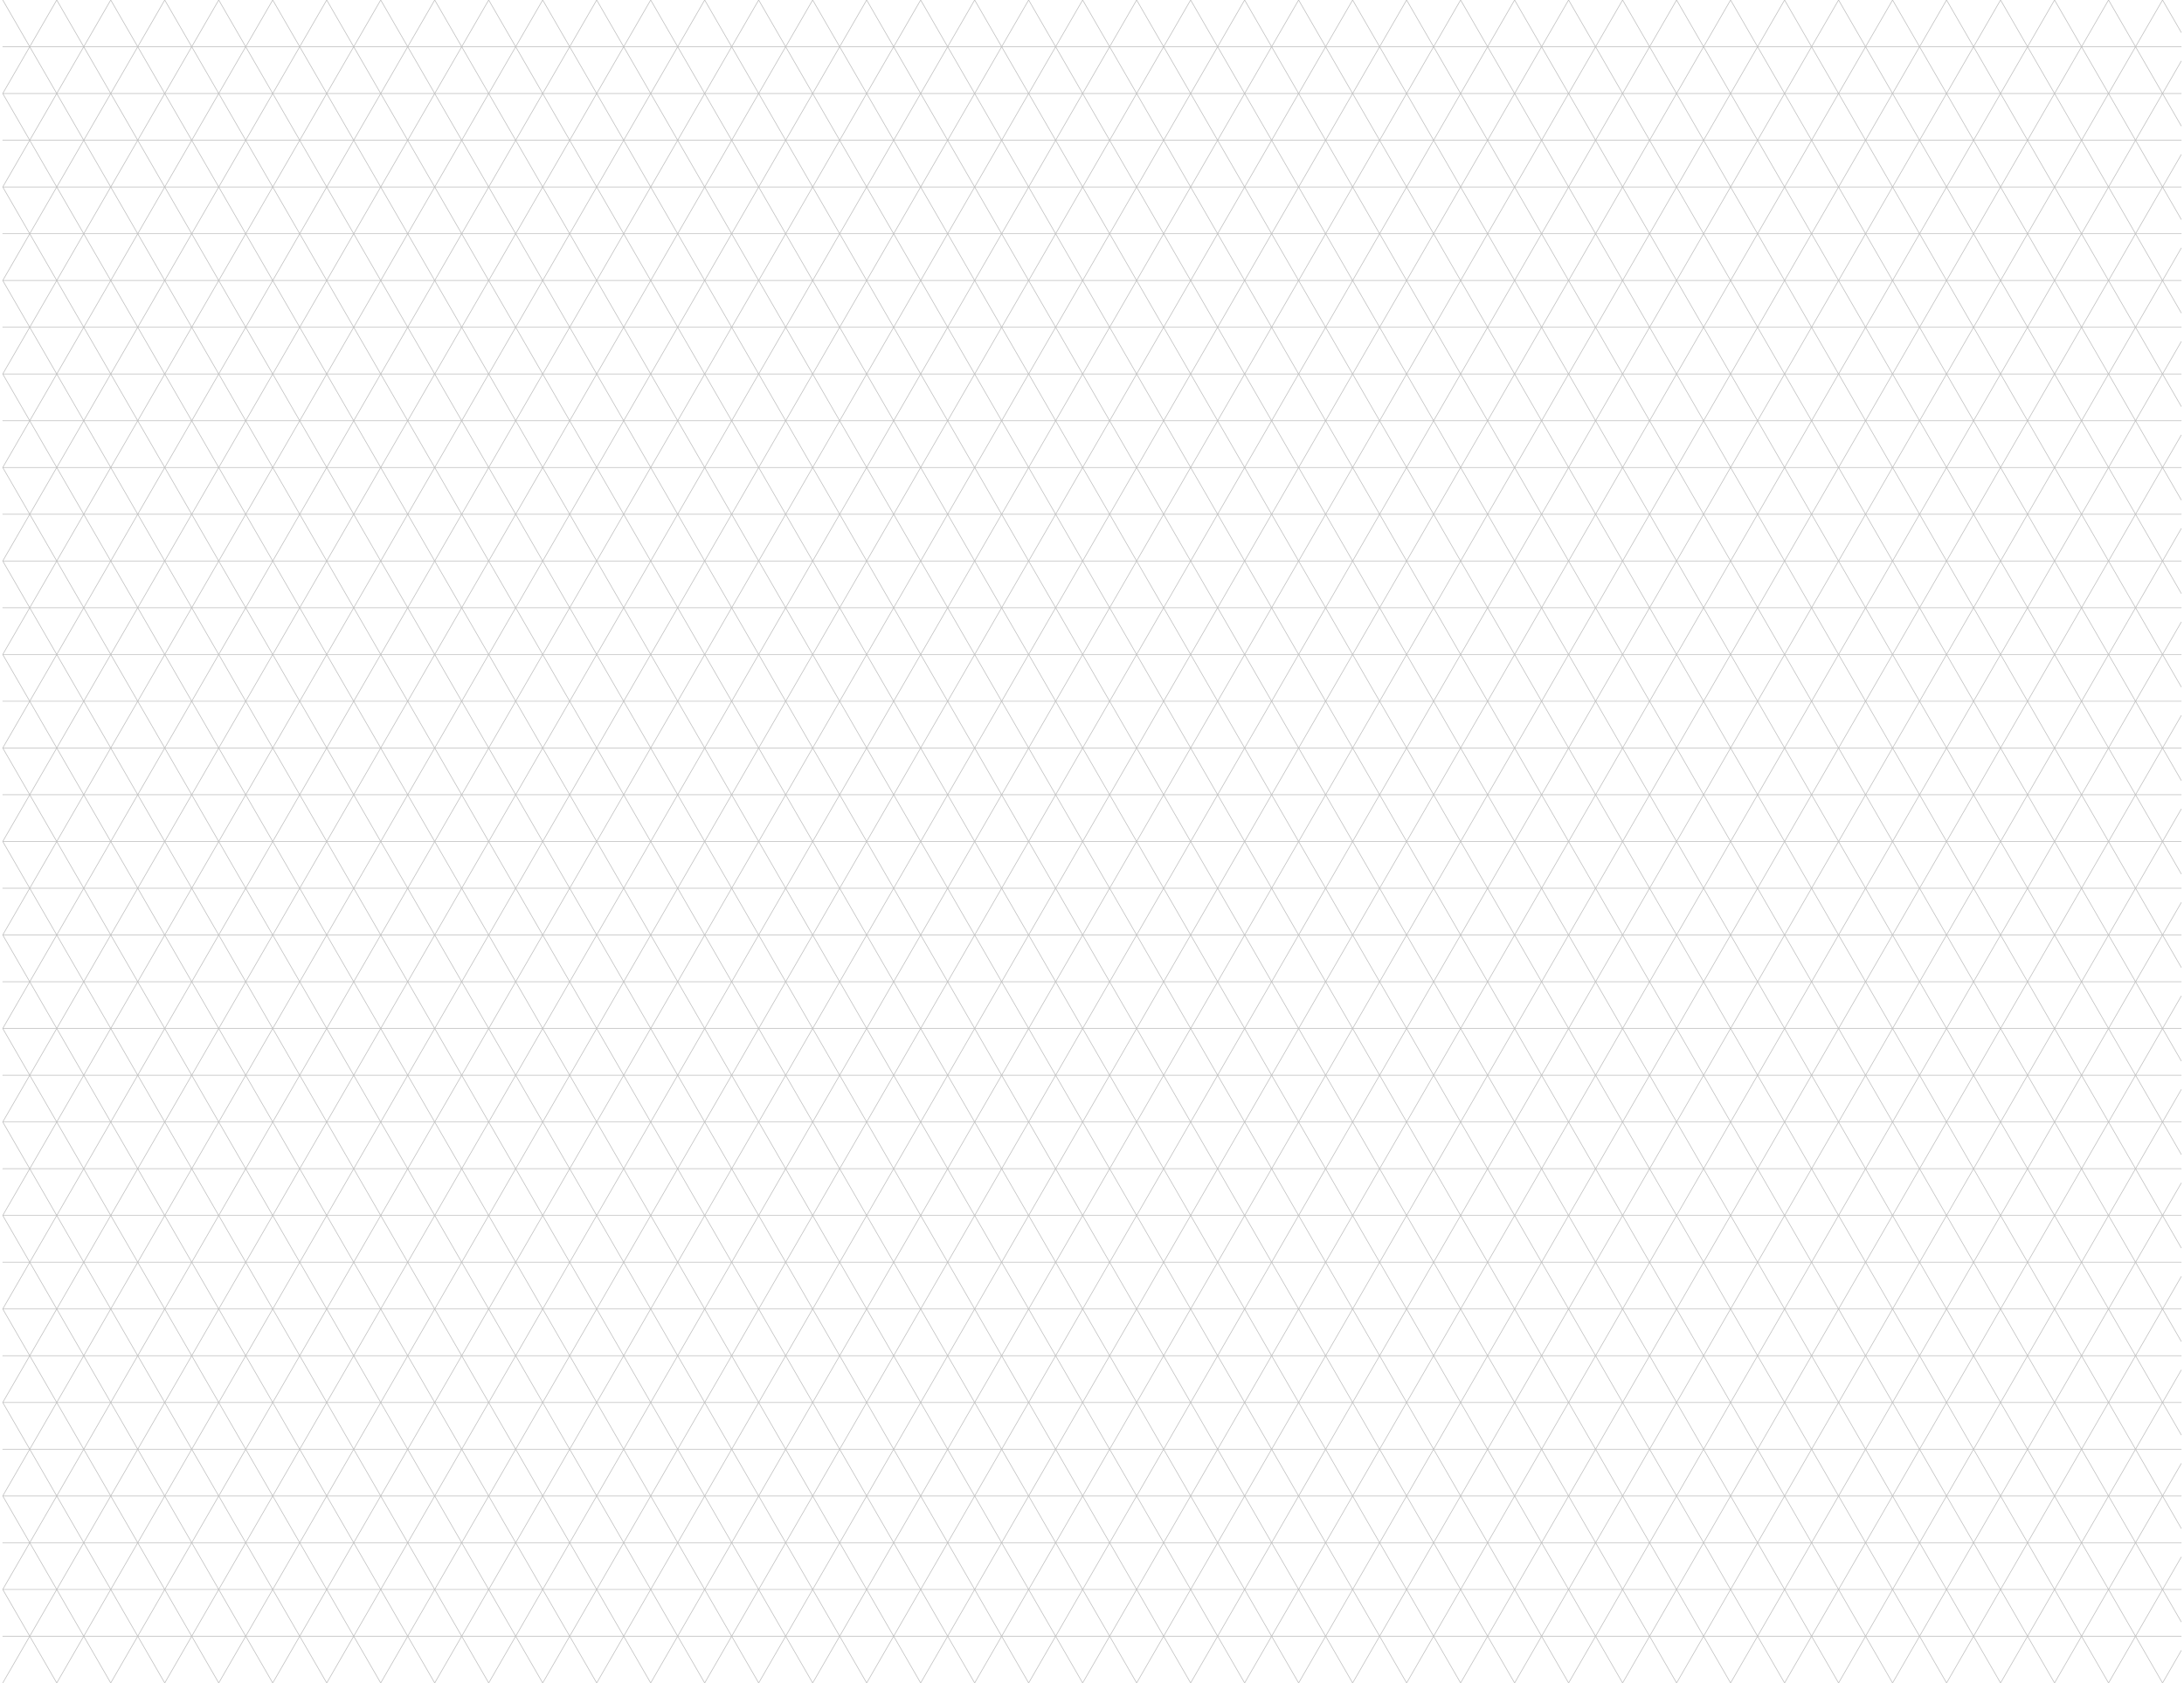 <svg xmlns="http://www.w3.org/2000/svg" width="794" height="612" viewBox="0 0 794 612">
    <g fill="none" fill-rule="evenodd" stroke="#C1C1C1" stroke-linecap="round" stroke-linejoin="round" stroke-width=".25">
        <path d="M20.63 612L1 578M793 22.22L609.53 340M793 555.78L609.53 238M793 521.78L609.53 204M793 487.78L609.53 170M793 453.78L609.53 136M793 419.78L609.53 102M793 385.78L609.53 68M793 351.78L609.53 34M793 317.78L609.53 0M793 113.78L727.31 0M793 79.78L746.94 0M793 45.78L766.57 0M793 11.78L786.2 0M793 396.22L668.42 612M793 362.22L648.79 612M793 328.22L629.16 612M793 294.22L609.53 612M793 430.22L688.05 612M793 464.22L707.68 612M793 532.22L746.94 612M793 566.22L766.57 612M793 600.22L786.2 612M793 124.22L609.53 442M793 90.22L609.53 408M793 56.22L609.53 374M793 249.78L648.79 0M793 215.78L668.42 0M793 181.78L688.05 0M793 147.78L707.68 0M793 260.22L609.53 578M793 226.22L609.53 544M793 192.22L609.53 510M793 158.22L609.53 476M793 283.78L629.16 0M793 595H609.53M793 578H609.53M793 561H609.53M793 544H609.53M793 527H609.53M793 510H609.53M793 493H609.53M793 476H609.53M793 459H609.53M793 442H609.53M793 425H609.53M793 408H609.53M793 391H609.53M793 374H609.53M793 357H609.53M793 340H609.53M793 323H609.53M793 306H609.53M793 289H609.53M793 272H609.53M793 255H609.53M793 238H609.53M793 221H609.53M793 204H609.53M793 187H609.53M793 170H609.53M793 153H609.53M793 136H609.53M793 119H609.53M793 102H609.53M793 85H609.53M793 68H609.53M793 51H609.53M793 34H609.53M793 17H609.53M793 498.22L727.31 612M629.16 612l-19.63-34M648.79 612l-39.26-68M668.42 612l-58.89-102M688.05 612l-78.52-136M707.68 612l-98.15-170M727.31 612L609.53 408M746.94 612L609.53 374M766.57 612L609.53 340M786.2 612L609.53 306M648.79 0l-39.26 68M786.2 0L609.53 306M766.57 0L609.53 272M746.94 0L609.53 238M727.31 0L609.53 204M707.68 0l-98.15 170M688.05 0l-78.52 136M668.42 0l-58.89 102M629.16 0l-19.63 34M609.53 17H1M609.53 34H1M609.53 51H1M609.53 68H1M609.53 85H1M609.53 102H1M609.53 119H1M609.53 136H1M609.53 153H1M609.53 170H1M609.53 187H1M609.53 204H1M609.53 221H1M609.53 238H1M609.53 255H1M609.53 272H1M609.53 289H1M609.53 306H1M609.53 323H1M609.53 340H1M609.53 357H1M609.53 374H1M609.53 391H1M609.53 408H1M609.53 425H1M609.53 442H1M609.53 459H1M609.53 476H1M609.53 493H1M609.53 510H1M609.53 527H1M609.53 544H1M609.53 561H1M609.53 578H1M609.53 595H1M373.97 612L20.63 0M609.53 578L275.82 0M609.53 544L295.45 0M609.53 510L315.08 0M609.53 476L334.71 0M609.53 442L354.34 0M609.53 408L373.97 0M609.53 374L393.6 0M609.53 340L413.23 0M609.53 306L432.86 0M609.53 272L452.49 0M609.53 238L472.12 0M609.53 204L491.75 0M609.53 170L511.38 0M609.53 136L531.01 0M609.53 102L550.64 0M609.53 68L570.27 0M609.53 34L589.9 0M609.53 578l-19.63 34M609.53 544l-39.26 68M609.53 510l-58.89 102M609.53 476l-78.52 136M609.53 442l-98.15 170M275.82 0L1 476M295.45 0L1 510M315.08 0L1 544M334.71 0L1 578M452.49 612L99.15 0M432.86 612L79.52 0M413.23 612L59.89 0M393.6 612L40.26 0M20.63 0L1 34M59.89 0L1 102M79.52 0L1 136M99.15 0L1 170M118.78 0L1 204M138.41 0L1 238M158.04 0L1 272M177.67 0L1 306M197.3 0L1 340M216.93 0L1 374M236.56 0L1 408M256.19 0L1 442M40.26 0L1 68M609.53 408L491.75 612M609.53 374L472.12 612M609.53 340L452.49 612M609.53 306L432.86 612M609.53 272l-196.3 340M609.53 238L393.6 612M609.53 204L373.97 612M609.53 170L354.34 612M609.53 136L334.71 612M609.53 102L315.08 612M609.53 68L295.45 612M609.53 34L275.82 612M609.53 0L256.19 612M589.9 0L236.56 612M570.27 0L216.93 612M550.64 0L197.3 612M531.01 0L177.67 612M511.38 0L158.04 612M491.75 0L138.41 612M472.12 0L118.78 612M452.49 0L99.15 612M432.86 0L79.52 612M354.34 0L1 612M373.97 0L20.63 612M393.6 0L40.26 612M413.23 0L59.89 612M531.01 612L177.67 0M511.38 612L158.04 0M491.75 612L138.41 0M472.12 612L118.78 0M550.64 612L197.3 0M570.27 612L216.93 0M589.9 612L236.56 0M609.53 612L256.19 0M354.34 612L1 0M334.71 612L1 34M315.08 612L1 68M295.45 612L1 102M275.82 612L1 136M256.19 612L1 170M236.56 612L1 204M216.93 612L1 238M197.3 612L1 272M177.67 612L1 306M158.04 612L1 340M138.41 612L1 374M118.78 612L1 408M99.15 612L1 442M79.52 612L1 476M59.89 612L1 510M40.26 612L1 544M793 589.78L609.53 272"/>
    </g>
</svg>
